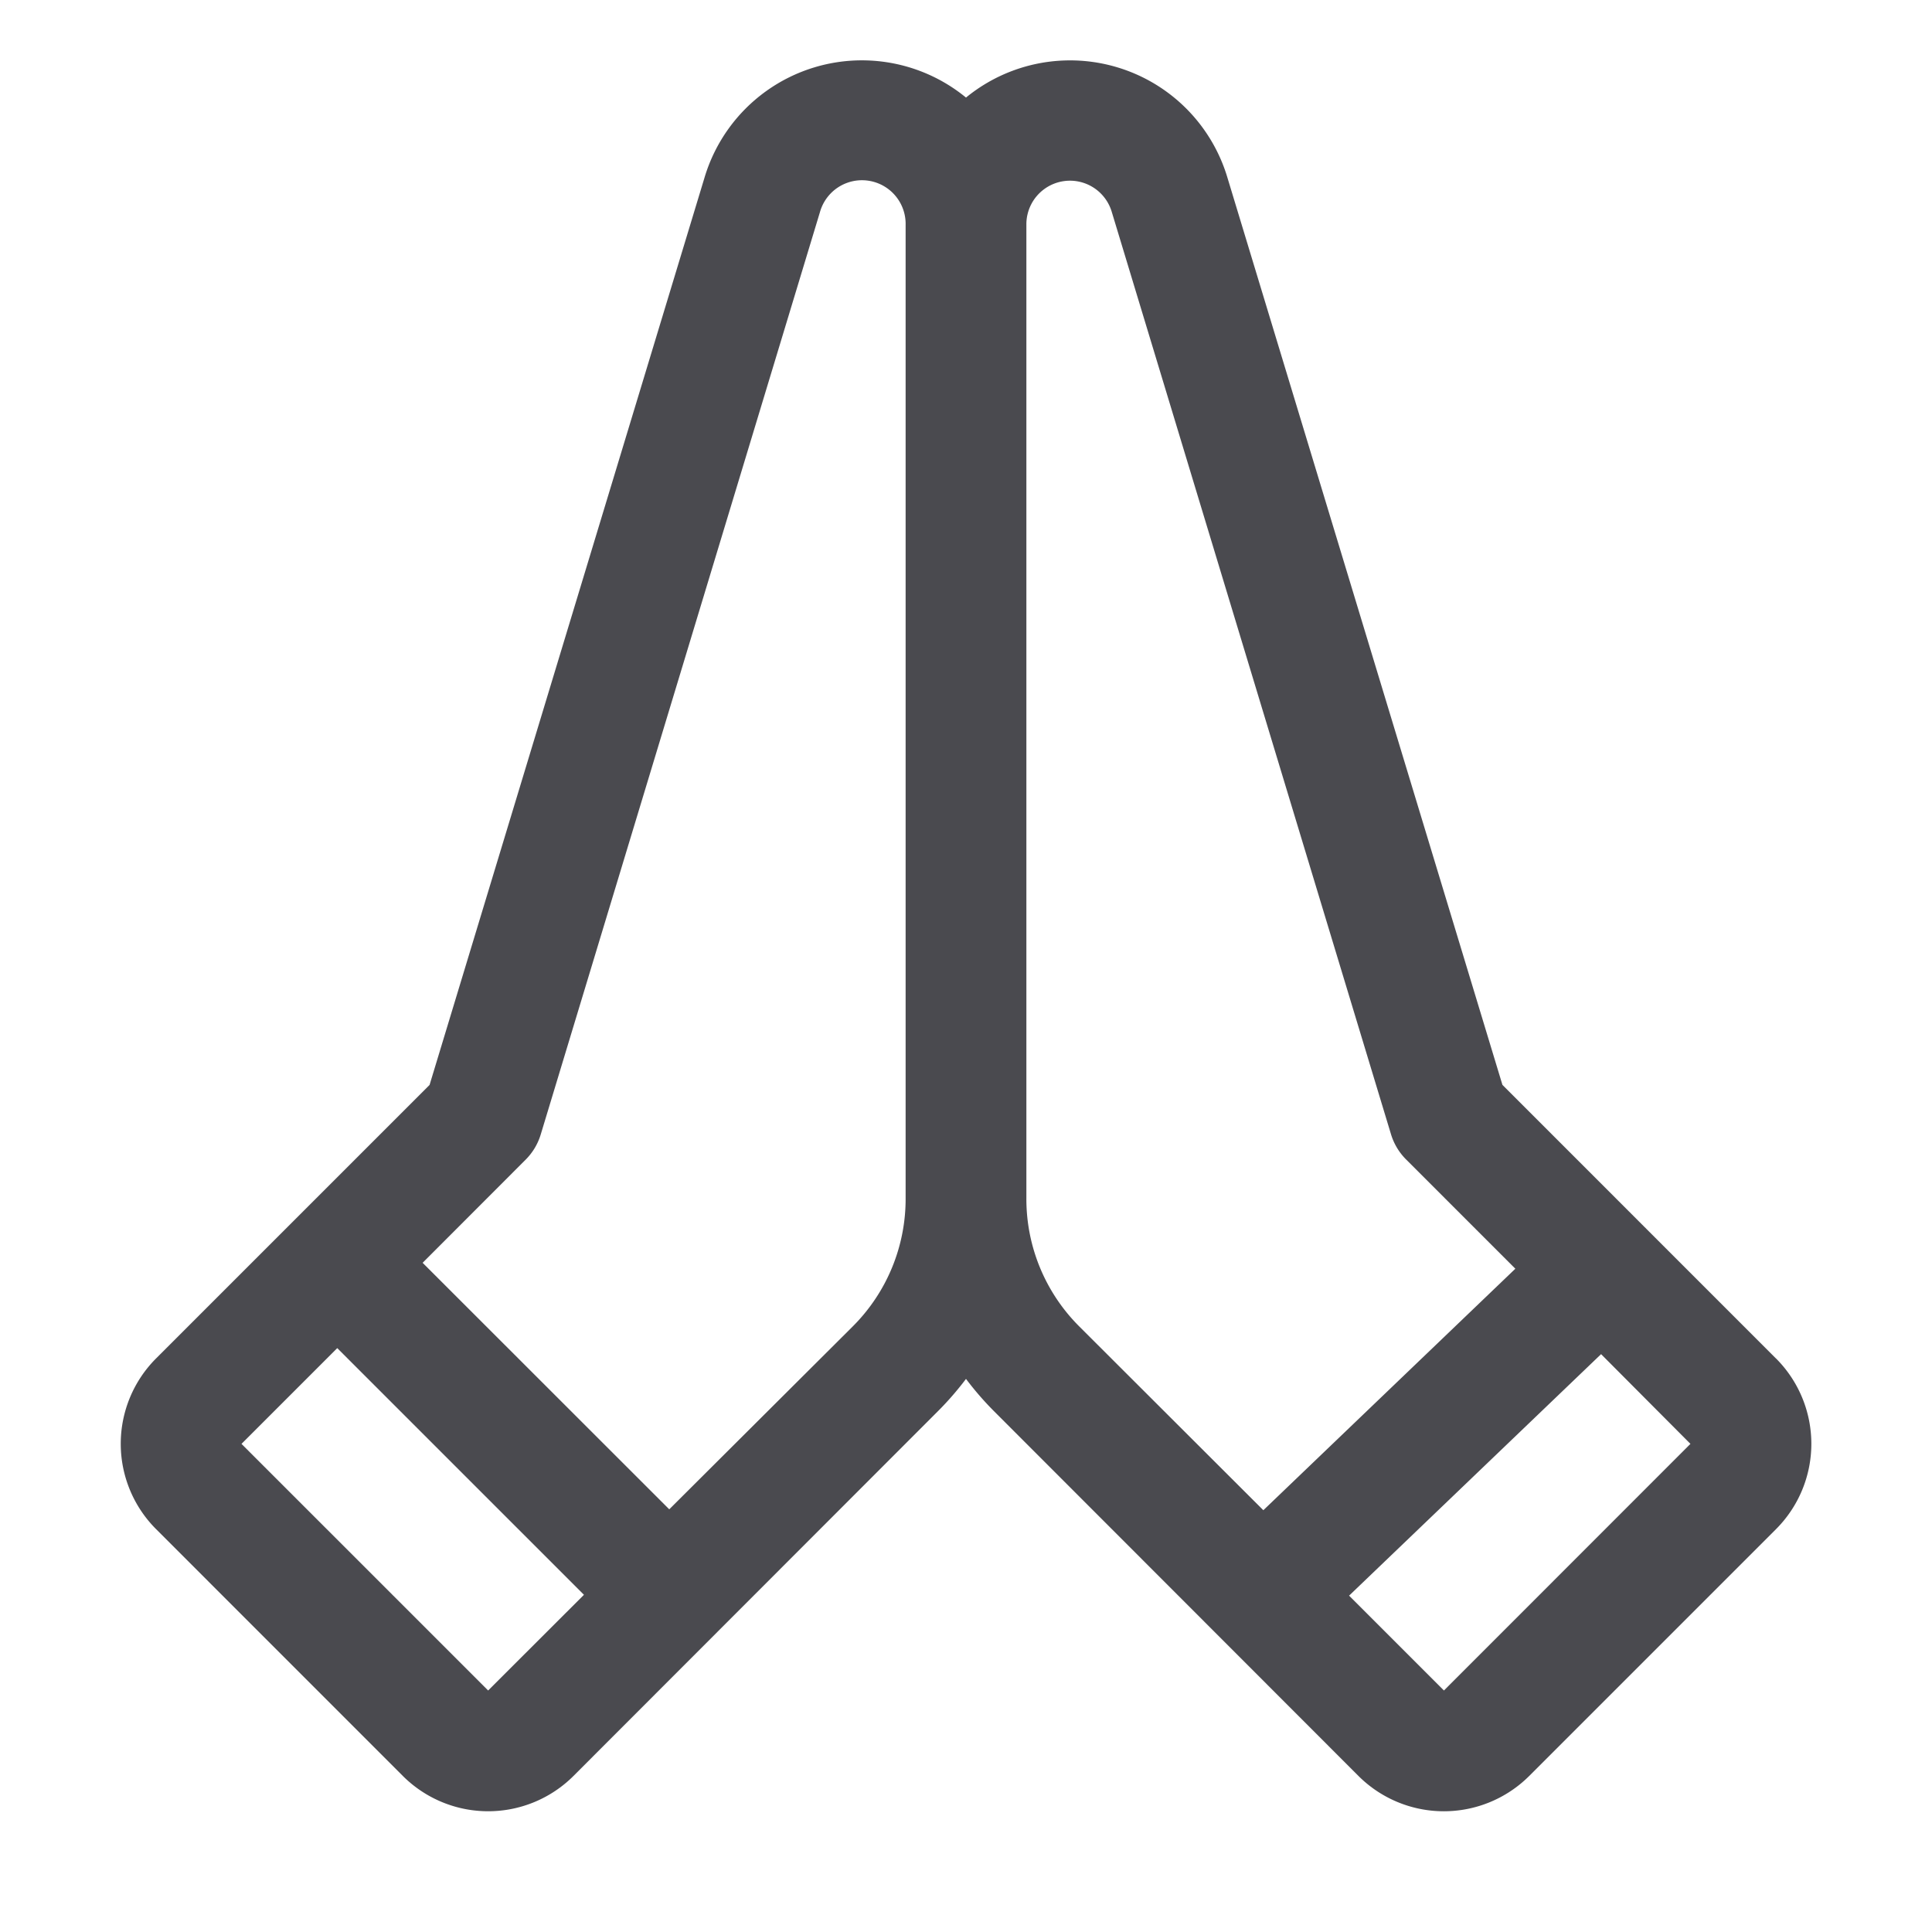 <svg xmlns="http://www.w3.org/2000/svg" width="32" height="32" fill="none" viewBox="0 0 32 32">
  <path fill="#4A4A4F" d="m29.415 22.5-4.53-4.531-4.558-15.037A2.72 2.72 0 0 0 16 1.616a2.72 2.72 0 0 0-4.328 1.316L7.115 17.97l-4.53 4.53a2 2 0 0 0 0 2.827l4.086 4.087a2 2 0 0 0 2.829 0l6.035-6.04c.167-.167.322-.346.465-.535a5.1 5.1 0 0 0 .465.536l6.035 6.04a2.002 2.002 0 0 0 2.829 0l4.086-4.086a2 2 0 0 0 0-2.83ZM8.085 28 4 23.915l1.586-1.586 4.086 4.086L8.085 28ZM15 19.844a2.982 2.982 0 0 1-.875 2.125l-3.04 3.03L7 20.916l1.706-1.708a1 1 0 0 0 .25-.417l4.625-15.278a.723.723 0 0 1 1.419.21v16.122Zm2.875 2.125A2.982 2.982 0 0 1 17 19.844V3.719a.722.722 0 0 1 1.414-.21l4.625 15.277a1 1 0 0 0 .25.418l1.81 1.81-4.174 4-3.05-3.045Zm6.04 6.03-1.57-1.57 4.174-4 1.48 1.486L23.916 28Z"/>
</svg>
